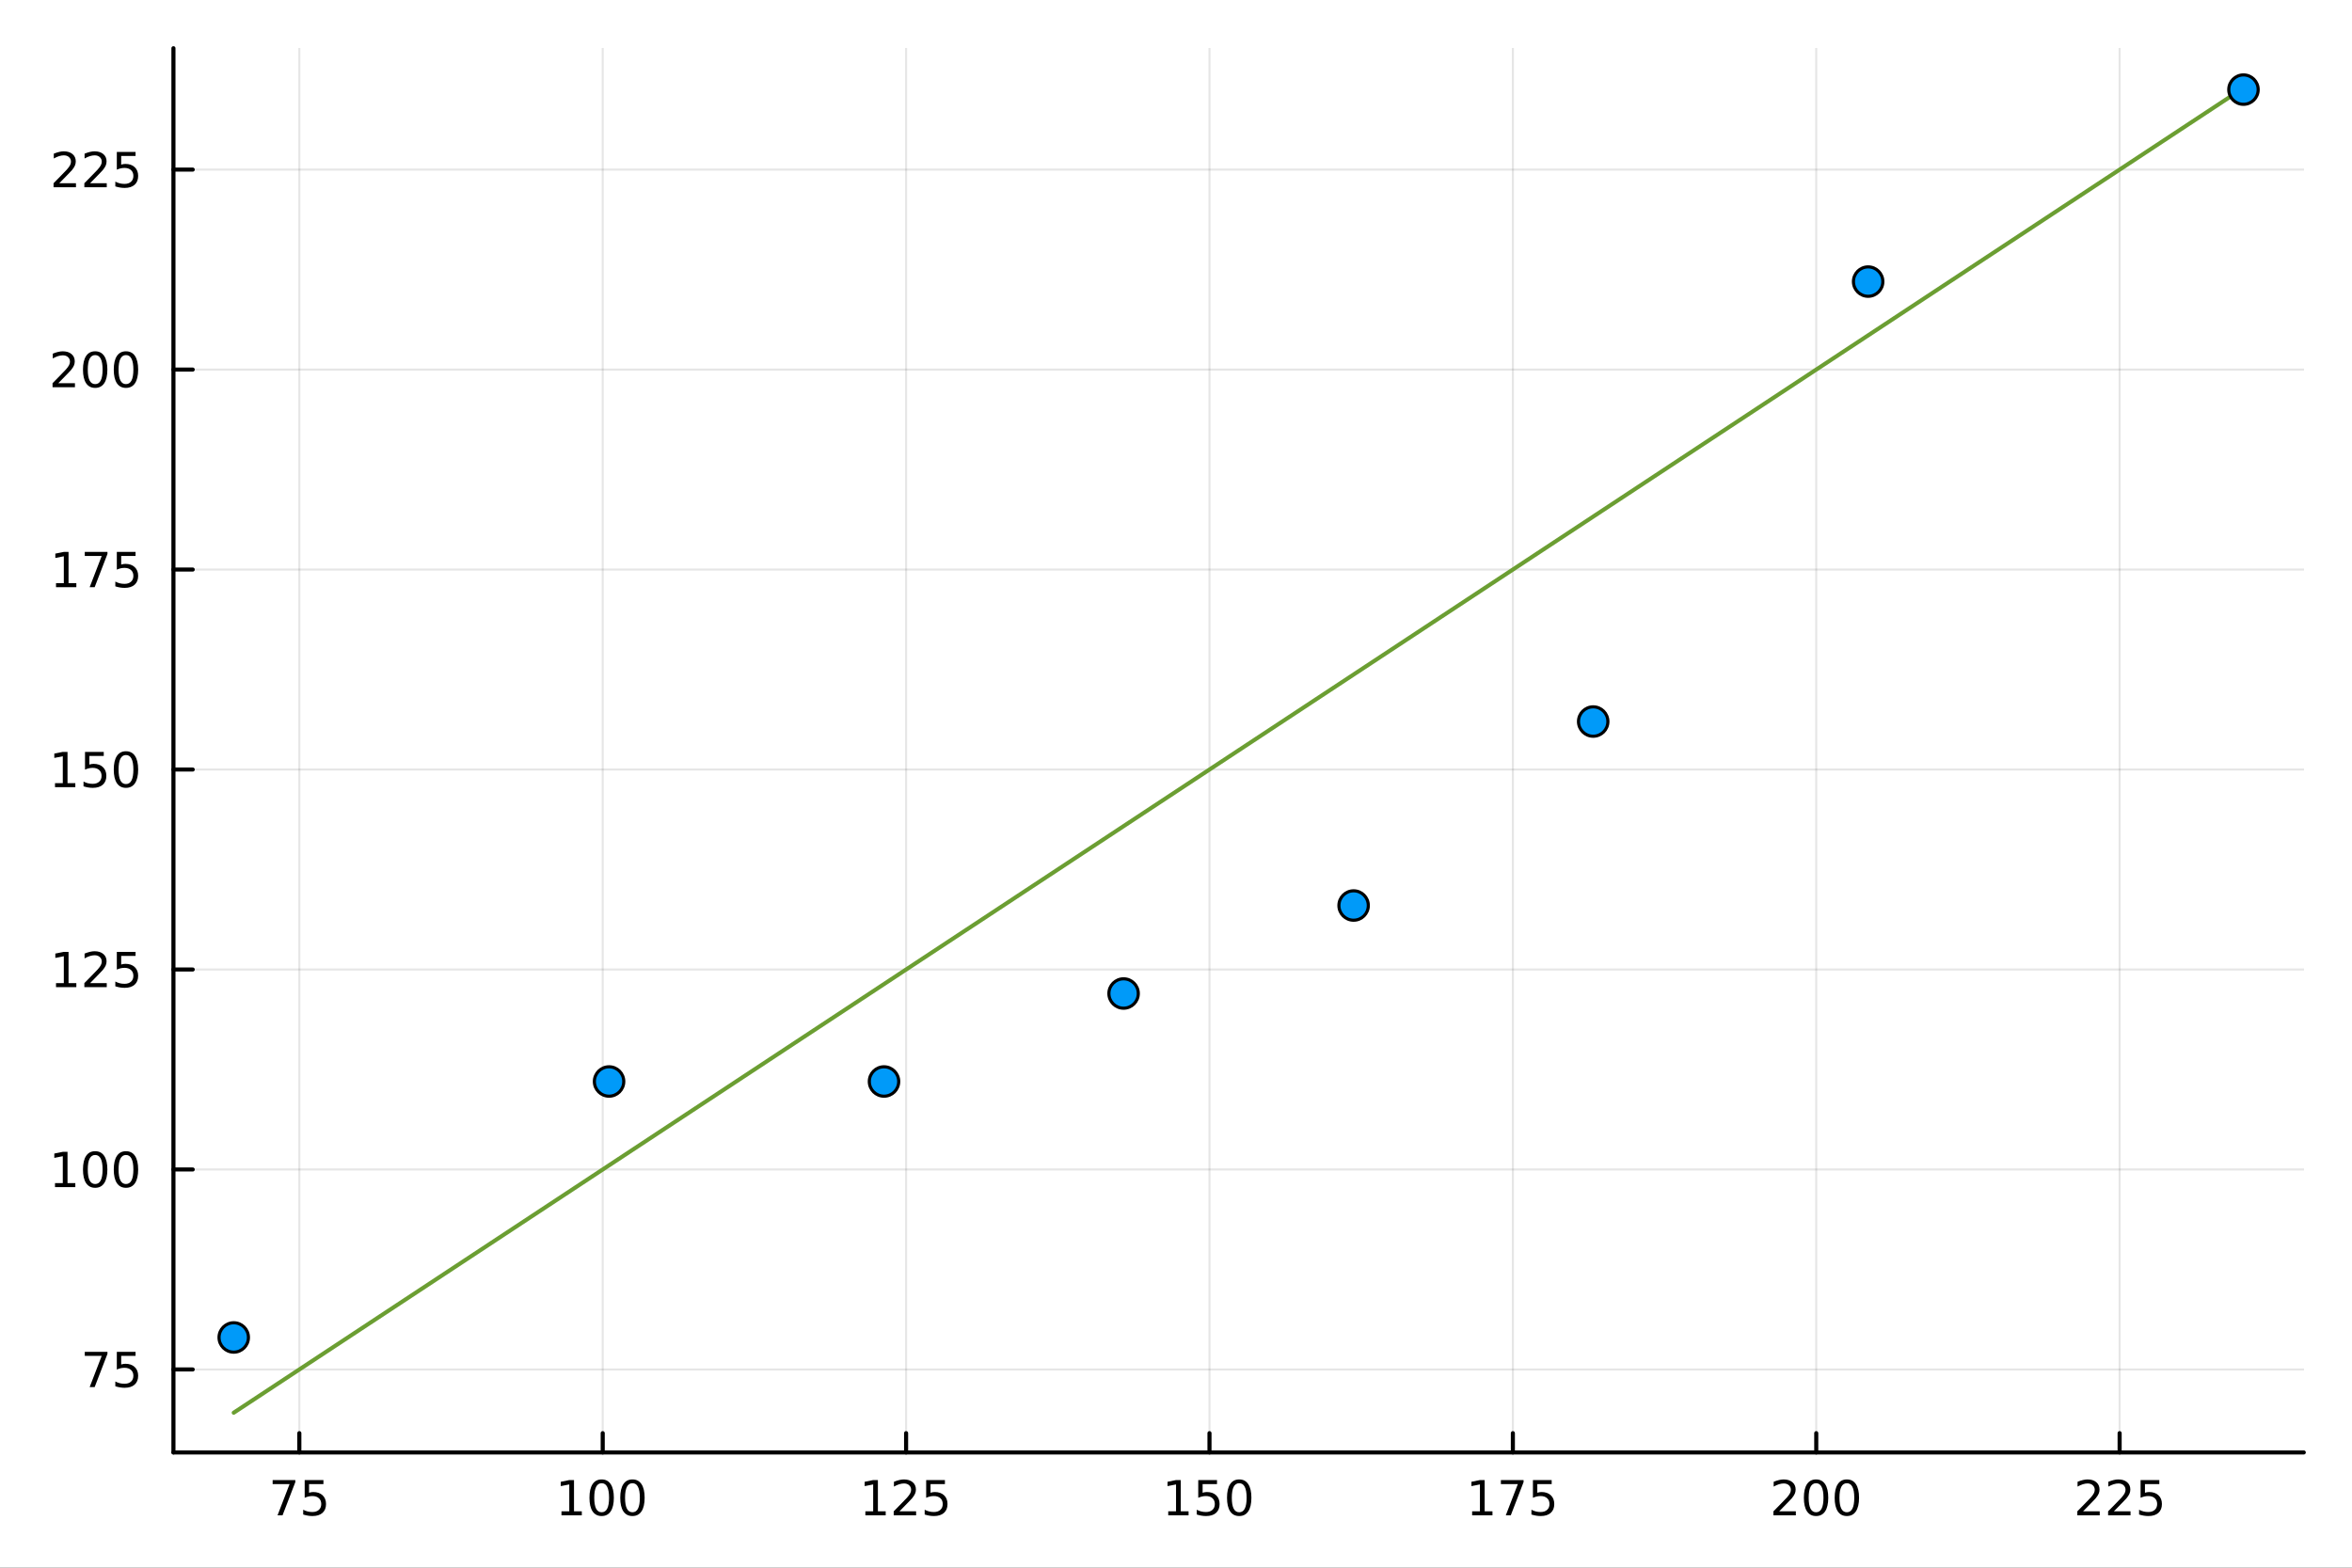 <?xml version="1.0" encoding="utf-8"?>
<svg xmlns="http://www.w3.org/2000/svg" xmlns:xlink="http://www.w3.org/1999/xlink" width="576" height="384" viewBox="0 0 2304 1536">
<rect x="0" y="0" width="2304" height="1536" fill="#333333" stroke="none"/>
<defs>
  <clipPath id="clip290">
    <rect x="0" y="0" width="2304" height="1536"/>
  </clipPath>
</defs>
<path clip-path="url(#clip290)" d="
M0 1536 L2304 1536 L2304 0 L0 0  Z
  " fill="#ffffff" fill-rule="evenodd" fill-opacity="1"/>
<defs>
  <clipPath id="clip291">
    <rect x="460" y="0" width="1614" height="1536"/>
  </clipPath>
</defs>
<path clip-path="url(#clip290)" d="
M169.897 1423.09 L2256.76 1423.09 L2256.76 47.244 L169.897 47.244  Z
  " fill="#ffffff" fill-rule="evenodd" fill-opacity="1"/>
<defs>
  <clipPath id="clip292">
    <rect x="169" y="47" width="2088" height="1377"/>
  </clipPath>
</defs>
<polyline clip-path="url(#clip292)" style="stroke:#000000; stroke-linecap:round; stroke-linejoin:round; stroke-width:2; stroke-opacity:0.1; fill:none" points="
  293.226,1423.09 293.226,47.244 
  "/>
<polyline clip-path="url(#clip292)" style="stroke:#000000; stroke-linecap:round; stroke-linejoin:round; stroke-width:2; stroke-opacity:0.1; fill:none" points="
  590.416,1423.09 590.416,47.244 
  "/>
<polyline clip-path="url(#clip292)" style="stroke:#000000; stroke-linecap:round; stroke-linejoin:round; stroke-width:2; stroke-opacity:0.1; fill:none" points="
  887.606,1423.09 887.606,47.244 
  "/>
<polyline clip-path="url(#clip292)" style="stroke:#000000; stroke-linecap:round; stroke-linejoin:round; stroke-width:2; stroke-opacity:0.1; fill:none" points="
  1184.8,1423.09 1184.8,47.244 
  "/>
<polyline clip-path="url(#clip292)" style="stroke:#000000; stroke-linecap:round; stroke-linejoin:round; stroke-width:2; stroke-opacity:0.1; fill:none" points="
  1481.99,1423.09 1481.99,47.244 
  "/>
<polyline clip-path="url(#clip292)" style="stroke:#000000; stroke-linecap:round; stroke-linejoin:round; stroke-width:2; stroke-opacity:0.1; fill:none" points="
  1779.18,1423.09 1779.18,47.244 
  "/>
<polyline clip-path="url(#clip292)" style="stroke:#000000; stroke-linecap:round; stroke-linejoin:round; stroke-width:2; stroke-opacity:0.1; fill:none" points="
  2076.37,1423.09 2076.37,47.244 
  "/>
<polyline clip-path="url(#clip290)" style="stroke:#000000; stroke-linecap:round; stroke-linejoin:round; stroke-width:4; stroke-opacity:1; fill:none" points="
  169.897,1423.09 2256.76,1423.09 
  "/>
<polyline clip-path="url(#clip290)" style="stroke:#000000; stroke-linecap:round; stroke-linejoin:round; stroke-width:4; stroke-opacity:1; fill:none" points="
  293.226,1423.09 293.226,1404.19 
  "/>
<polyline clip-path="url(#clip290)" style="stroke:#000000; stroke-linecap:round; stroke-linejoin:round; stroke-width:4; stroke-opacity:1; fill:none" points="
  590.416,1423.09 590.416,1404.19 
  "/>
<polyline clip-path="url(#clip290)" style="stroke:#000000; stroke-linecap:round; stroke-linejoin:round; stroke-width:4; stroke-opacity:1; fill:none" points="
  887.606,1423.09 887.606,1404.19 
  "/>
<polyline clip-path="url(#clip290)" style="stroke:#000000; stroke-linecap:round; stroke-linejoin:round; stroke-width:4; stroke-opacity:1; fill:none" points="
  1184.8,1423.09 1184.8,1404.19 
  "/>
<polyline clip-path="url(#clip290)" style="stroke:#000000; stroke-linecap:round; stroke-linejoin:round; stroke-width:4; stroke-opacity:1; fill:none" points="
  1481.99,1423.09 1481.99,1404.19 
  "/>
<polyline clip-path="url(#clip290)" style="stroke:#000000; stroke-linecap:round; stroke-linejoin:round; stroke-width:4; stroke-opacity:1; fill:none" points="
  1779.18,1423.09 1779.18,1404.19 
  "/>
<polyline clip-path="url(#clip290)" style="stroke:#000000; stroke-linecap:round; stroke-linejoin:round; stroke-width:4; stroke-opacity:1; fill:none" points="
  2076.37,1423.09 2076.37,1404.19 
  "/>
<path clip-path="url(#clip290)" d="M267.081 1450.16 L289.303 1450.16 L289.303 1452.15 L276.757 1484.72 L271.872 1484.72 L283.678 1454.1 L267.081 1454.1 L267.081 1450.16 Z" fill="#000000" fill-rule="evenodd" fill-opacity="1" /><path clip-path="url(#clip290)" d="M298.469 1450.16 L316.826 1450.16 L316.826 1454.1 L302.752 1454.1 L302.752 1462.57 Q303.77 1462.22 304.789 1462.06 Q305.807 1461.87 306.826 1461.87 Q312.613 1461.87 315.992 1465.04 Q319.372 1468.22 319.372 1473.63 Q319.372 1479.21 315.9 1482.31 Q312.428 1485.39 306.108 1485.39 Q303.932 1485.39 301.664 1485.02 Q299.418 1484.65 297.011 1483.91 L297.011 1479.21 Q299.094 1480.34 301.317 1480.9 Q303.539 1481.46 306.016 1481.46 Q310.02 1481.46 312.358 1479.35 Q314.696 1477.24 314.696 1473.63 Q314.696 1470.02 312.358 1467.91 Q310.02 1465.81 306.016 1465.81 Q304.141 1465.81 302.266 1466.22 Q300.414 1466.64 298.469 1467.52 L298.469 1450.16 Z" fill="#000000" fill-rule="evenodd" fill-opacity="1" /><path clip-path="url(#clip290)" d="M550.023 1480.78 L557.662 1480.78 L557.662 1454.42 L549.352 1456.09 L549.352 1451.83 L557.616 1450.16 L562.292 1450.16 L562.292 1480.78 L569.93 1480.78 L569.93 1484.72 L550.023 1484.72 L550.023 1480.78 Z" fill="#000000" fill-rule="evenodd" fill-opacity="1" /><path clip-path="url(#clip290)" d="M589.375 1453.24 Q585.764 1453.24 583.935 1456.8 Q582.129 1460.35 582.129 1467.47 Q582.129 1474.58 583.935 1478.15 Q585.764 1481.69 589.375 1481.69 Q593.009 1481.69 594.814 1478.15 Q596.643 1474.58 596.643 1467.47 Q596.643 1460.35 594.814 1456.8 Q593.009 1453.24 589.375 1453.24 M589.375 1449.53 Q595.185 1449.53 598.24 1454.14 Q601.319 1458.72 601.319 1467.47 Q601.319 1476.2 598.24 1480.81 Q595.185 1485.39 589.375 1485.39 Q583.565 1485.39 580.486 1480.81 Q577.43 1476.2 577.43 1467.47 Q577.43 1458.72 580.486 1454.14 Q583.565 1449.53 589.375 1449.53 Z" fill="#000000" fill-rule="evenodd" fill-opacity="1" /><path clip-path="url(#clip290)" d="M619.537 1453.24 Q615.925 1453.24 614.097 1456.8 Q612.291 1460.35 612.291 1467.47 Q612.291 1474.58 614.097 1478.15 Q615.925 1481.69 619.537 1481.69 Q623.171 1481.69 624.976 1478.15 Q626.805 1474.58 626.805 1467.47 Q626.805 1460.35 624.976 1456.8 Q623.171 1453.24 619.537 1453.24 M619.537 1449.53 Q625.347 1449.53 628.402 1454.14 Q631.481 1458.72 631.481 1467.47 Q631.481 1476.2 628.402 1480.81 Q625.347 1485.39 619.537 1485.39 Q613.726 1485.39 610.648 1480.81 Q607.592 1476.2 607.592 1467.47 Q607.592 1458.72 610.648 1454.14 Q613.726 1449.53 619.537 1449.53 Z" fill="#000000" fill-rule="evenodd" fill-opacity="1" /><path clip-path="url(#clip290)" d="M847.711 1480.78 L855.35 1480.78 L855.35 1454.42 L847.039 1456.09 L847.039 1451.83 L855.303 1450.16 L859.979 1450.16 L859.979 1480.78 L867.618 1480.78 L867.618 1484.72 L847.711 1484.72 L847.711 1480.78 Z" fill="#000000" fill-rule="evenodd" fill-opacity="1" /><path clip-path="url(#clip290)" d="M881.09 1480.78 L897.41 1480.78 L897.41 1484.72 L875.465 1484.72 L875.465 1480.78 Q878.127 1478.03 882.711 1473.4 Q887.317 1468.75 888.498 1467.41 Q890.743 1464.88 891.623 1463.15 Q892.525 1461.39 892.525 1459.7 Q892.525 1456.94 890.581 1455.21 Q888.66 1453.47 885.558 1453.47 Q883.359 1453.47 880.905 1454.23 Q878.474 1455 875.697 1456.55 L875.697 1451.83 Q878.521 1450.69 880.974 1450.11 Q883.428 1449.53 885.465 1449.53 Q890.836 1449.53 894.03 1452.22 Q897.224 1454.91 897.224 1459.4 Q897.224 1461.53 896.414 1463.45 Q895.627 1465.34 893.521 1467.94 Q892.942 1468.61 889.84 1471.83 Q886.738 1475.02 881.09 1480.78 Z" fill="#000000" fill-rule="evenodd" fill-opacity="1" /><path clip-path="url(#clip290)" d="M907.271 1450.16 L925.627 1450.16 L925.627 1454.1 L911.553 1454.1 L911.553 1462.57 Q912.572 1462.22 913.59 1462.06 Q914.609 1461.87 915.627 1461.87 Q921.414 1461.87 924.794 1465.04 Q928.173 1468.22 928.173 1473.63 Q928.173 1479.21 924.701 1482.31 Q921.229 1485.39 914.909 1485.39 Q912.734 1485.39 910.465 1485.02 Q908.22 1484.65 905.812 1483.91 L905.812 1479.21 Q907.896 1480.34 910.118 1480.9 Q912.34 1481.46 914.817 1481.46 Q918.822 1481.46 921.159 1479.35 Q923.497 1477.24 923.497 1473.63 Q923.497 1470.02 921.159 1467.91 Q918.822 1465.81 914.817 1465.81 Q912.942 1465.81 911.067 1466.22 Q909.215 1466.64 907.271 1467.52 L907.271 1450.16 Z" fill="#000000" fill-rule="evenodd" fill-opacity="1" /><path clip-path="url(#clip290)" d="M1144.4 1480.78 L1152.04 1480.78 L1152.04 1454.42 L1143.73 1456.09 L1143.73 1451.83 L1152 1450.16 L1156.67 1450.16 L1156.67 1480.78 L1164.31 1480.78 L1164.31 1484.72 L1144.4 1484.72 L1144.4 1480.78 Z" fill="#000000" fill-rule="evenodd" fill-opacity="1" /><path clip-path="url(#clip290)" d="M1173.8 1450.16 L1192.16 1450.16 L1192.16 1454.1 L1178.08 1454.1 L1178.08 1462.57 Q1179.1 1462.22 1180.12 1462.06 Q1181.14 1461.87 1182.16 1461.87 Q1187.94 1461.87 1191.32 1465.04 Q1194.7 1468.22 1194.7 1473.63 Q1194.7 1479.21 1191.23 1482.31 Q1187.76 1485.39 1181.44 1485.39 Q1179.26 1485.39 1177 1485.02 Q1174.75 1484.65 1172.34 1483.91 L1172.34 1479.21 Q1174.43 1480.34 1176.65 1480.9 Q1178.87 1481.46 1181.35 1481.46 Q1185.35 1481.46 1187.69 1479.35 Q1190.03 1477.24 1190.03 1473.63 Q1190.03 1470.02 1187.69 1467.91 Q1185.35 1465.81 1181.35 1465.81 Q1179.47 1465.81 1177.6 1466.22 Q1175.75 1466.64 1173.8 1467.52 L1173.8 1450.16 Z" fill="#000000" fill-rule="evenodd" fill-opacity="1" /><path clip-path="url(#clip290)" d="M1213.92 1453.24 Q1210.31 1453.24 1208.48 1456.8 Q1206.67 1460.35 1206.67 1467.47 Q1206.67 1474.58 1208.48 1478.15 Q1210.31 1481.69 1213.92 1481.69 Q1217.55 1481.69 1219.36 1478.15 Q1221.19 1474.58 1221.19 1467.47 Q1221.19 1460.35 1219.36 1456.8 Q1217.55 1453.24 1213.92 1453.24 M1213.92 1449.53 Q1219.73 1449.53 1222.78 1454.14 Q1225.86 1458.72 1225.86 1467.47 Q1225.86 1476.2 1222.78 1480.81 Q1219.73 1485.39 1213.92 1485.39 Q1208.11 1485.39 1205.03 1480.81 Q1201.97 1476.2 1201.97 1467.47 Q1201.97 1458.72 1205.03 1454.14 Q1208.11 1449.53 1213.92 1449.53 Z" fill="#000000" fill-rule="evenodd" fill-opacity="1" /><path clip-path="url(#clip290)" d="M1442.09 1480.78 L1449.73 1480.78 L1449.73 1454.42 L1441.42 1456.09 L1441.42 1451.83 L1449.68 1450.16 L1454.36 1450.16 L1454.36 1480.78 L1462 1480.78 L1462 1484.72 L1442.09 1484.72 L1442.09 1480.78 Z" fill="#000000" fill-rule="evenodd" fill-opacity="1" /><path clip-path="url(#clip290)" d="M1470.26 1450.16 L1492.48 1450.16 L1492.48 1452.15 L1479.94 1484.72 L1475.05 1484.72 L1486.86 1454.1 L1470.26 1454.1 L1470.26 1450.16 Z" fill="#000000" fill-rule="evenodd" fill-opacity="1" /><path clip-path="url(#clip290)" d="M1501.65 1450.16 L1520.01 1450.16 L1520.01 1454.1 L1505.93 1454.1 L1505.93 1462.57 Q1506.95 1462.22 1507.97 1462.06 Q1508.99 1461.87 1510.01 1461.87 Q1515.79 1461.87 1519.17 1465.04 Q1522.55 1468.22 1522.55 1473.63 Q1522.55 1479.21 1519.08 1482.31 Q1515.61 1485.39 1509.29 1485.39 Q1507.11 1485.39 1504.85 1485.02 Q1502.6 1484.65 1500.19 1483.91 L1500.19 1479.21 Q1502.28 1480.34 1504.5 1480.9 Q1506.72 1481.46 1509.2 1481.46 Q1513.2 1481.46 1515.54 1479.35 Q1517.88 1477.24 1517.88 1473.63 Q1517.88 1470.02 1515.54 1467.91 Q1513.2 1465.81 1509.2 1465.81 Q1507.32 1465.81 1505.45 1466.22 Q1503.6 1466.64 1501.65 1467.52 L1501.65 1450.16 Z" fill="#000000" fill-rule="evenodd" fill-opacity="1" /><path clip-path="url(#clip290)" d="M1742.87 1480.78 L1759.19 1480.78 L1759.19 1484.72 L1737.24 1484.72 L1737.24 1480.78 Q1739.91 1478.03 1744.49 1473.4 Q1749.1 1468.75 1750.28 1467.41 Q1752.52 1464.88 1753.4 1463.15 Q1754.3 1461.39 1754.3 1459.7 Q1754.3 1456.94 1752.36 1455.21 Q1750.44 1453.47 1747.34 1453.47 Q1745.14 1453.47 1742.68 1454.23 Q1740.25 1455 1737.48 1456.55 L1737.48 1451.83 Q1740.3 1450.69 1742.75 1450.11 Q1745.21 1449.53 1747.24 1449.53 Q1752.61 1449.53 1755.81 1452.22 Q1759 1454.91 1759 1459.4 Q1759 1461.53 1758.19 1463.45 Q1757.41 1465.34 1755.3 1467.94 Q1754.72 1468.61 1751.62 1471.83 Q1748.52 1475.02 1742.87 1480.78 Z" fill="#000000" fill-rule="evenodd" fill-opacity="1" /><path clip-path="url(#clip290)" d="M1779 1453.24 Q1775.39 1453.24 1773.56 1456.8 Q1771.76 1460.35 1771.76 1467.47 Q1771.76 1474.58 1773.56 1478.15 Q1775.39 1481.69 1779 1481.69 Q1782.64 1481.69 1784.44 1478.15 Q1786.27 1474.58 1786.27 1467.47 Q1786.27 1460.35 1784.44 1456.8 Q1782.64 1453.24 1779 1453.24 M1779 1449.53 Q1784.81 1449.53 1787.87 1454.14 Q1790.95 1458.72 1790.95 1467.47 Q1790.95 1476.2 1787.87 1480.81 Q1784.81 1485.39 1779 1485.39 Q1773.19 1485.39 1770.11 1480.81 Q1767.06 1476.2 1767.06 1467.47 Q1767.06 1458.72 1770.11 1454.14 Q1773.19 1449.53 1779 1449.53 Z" fill="#000000" fill-rule="evenodd" fill-opacity="1" /><path clip-path="url(#clip290)" d="M1809.16 1453.24 Q1805.55 1453.24 1803.72 1456.8 Q1801.92 1460.35 1801.92 1467.47 Q1801.92 1474.58 1803.72 1478.15 Q1805.55 1481.69 1809.16 1481.69 Q1812.8 1481.69 1814.6 1478.15 Q1816.43 1474.58 1816.43 1467.47 Q1816.43 1460.35 1814.6 1456.8 Q1812.8 1453.24 1809.16 1453.24 M1809.16 1449.53 Q1814.97 1449.53 1818.03 1454.14 Q1821.11 1458.72 1821.11 1467.47 Q1821.11 1476.2 1818.03 1480.81 Q1814.97 1485.39 1809.16 1485.39 Q1803.35 1485.39 1800.28 1480.81 Q1797.22 1476.2 1797.22 1467.47 Q1797.22 1458.72 1800.28 1454.14 Q1803.35 1449.53 1809.16 1449.53 Z" fill="#000000" fill-rule="evenodd" fill-opacity="1" /><path clip-path="url(#clip290)" d="M2040.56 1480.78 L2056.88 1480.78 L2056.88 1484.72 L2034.93 1484.72 L2034.93 1480.78 Q2037.59 1478.03 2042.18 1473.4 Q2046.78 1468.75 2047.96 1467.41 Q2050.21 1464.88 2051.09 1463.15 Q2051.99 1461.39 2051.99 1459.7 Q2051.99 1456.94 2050.05 1455.21 Q2048.13 1453.47 2045.02 1453.47 Q2042.83 1453.47 2040.37 1454.23 Q2037.94 1455 2035.16 1456.55 L2035.16 1451.83 Q2037.99 1450.69 2040.44 1450.11 Q2042.89 1449.53 2044.93 1449.53 Q2050.3 1449.53 2053.5 1452.22 Q2056.69 1454.91 2056.69 1459.4 Q2056.69 1461.53 2055.88 1463.45 Q2055.09 1465.34 2052.99 1467.94 Q2052.41 1468.61 2049.31 1471.83 Q2046.2 1475.02 2040.56 1480.78 Z" fill="#000000" fill-rule="evenodd" fill-opacity="1" /><path clip-path="url(#clip290)" d="M2070.72 1480.78 L2087.04 1480.78 L2087.04 1484.72 L2065.09 1484.72 L2065.09 1480.78 Q2067.76 1478.03 2072.34 1473.4 Q2076.95 1468.75 2078.13 1467.41 Q2080.37 1464.88 2081.25 1463.15 Q2082.15 1461.39 2082.15 1459.7 Q2082.15 1456.94 2080.21 1455.21 Q2078.29 1453.47 2075.19 1453.47 Q2072.99 1453.47 2070.53 1454.23 Q2068.1 1455 2065.32 1456.55 L2065.32 1451.83 Q2068.15 1450.69 2070.6 1450.11 Q2073.06 1449.53 2075.09 1449.53 Q2080.46 1449.53 2083.66 1452.22 Q2086.85 1454.91 2086.85 1459.4 Q2086.85 1461.53 2086.04 1463.45 Q2085.26 1465.34 2083.15 1467.94 Q2082.57 1468.61 2079.47 1471.83 Q2076.37 1475.02 2070.72 1480.78 Z" fill="#000000" fill-rule="evenodd" fill-opacity="1" /><path clip-path="url(#clip290)" d="M2096.9 1450.16 L2115.26 1450.16 L2115.26 1454.1 L2101.18 1454.1 L2101.18 1462.57 Q2102.2 1462.22 2103.22 1462.06 Q2104.24 1461.87 2105.26 1461.87 Q2111.04 1461.87 2114.42 1465.04 Q2117.8 1468.22 2117.8 1473.63 Q2117.8 1479.21 2114.33 1482.31 Q2110.86 1485.39 2104.54 1485.39 Q2102.36 1485.39 2100.09 1485.02 Q2097.85 1484.65 2095.44 1483.91 L2095.44 1479.21 Q2097.52 1480.34 2099.75 1480.9 Q2101.97 1481.46 2104.45 1481.46 Q2108.45 1481.46 2110.79 1479.35 Q2113.13 1477.24 2113.13 1473.63 Q2113.13 1470.02 2110.79 1467.91 Q2108.45 1465.81 2104.45 1465.81 Q2102.57 1465.81 2100.7 1466.22 Q2098.84 1466.64 2096.9 1467.52 L2096.9 1450.16 Z" fill="#000000" fill-rule="evenodd" fill-opacity="1" /><polyline clip-path="url(#clip292)" style="stroke:#000000; stroke-linecap:round; stroke-linejoin:round; stroke-width:2; stroke-opacity:0.1; fill:none" points="
  169.897,1341.78 2256.76,1341.78 
  "/>
<polyline clip-path="url(#clip292)" style="stroke:#000000; stroke-linecap:round; stroke-linejoin:round; stroke-width:2; stroke-opacity:0.1; fill:none" points="
  169.897,1145.84 2256.76,1145.84 
  "/>
<polyline clip-path="url(#clip292)" style="stroke:#000000; stroke-linecap:round; stroke-linejoin:round; stroke-width:2; stroke-opacity:0.1; fill:none" points="
  169.897,949.91 2256.76,949.91 
  "/>
<polyline clip-path="url(#clip292)" style="stroke:#000000; stroke-linecap:round; stroke-linejoin:round; stroke-width:2; stroke-opacity:0.1; fill:none" points="
  169.897,753.976 2256.76,753.976 
  "/>
<polyline clip-path="url(#clip292)" style="stroke:#000000; stroke-linecap:round; stroke-linejoin:round; stroke-width:2; stroke-opacity:0.1; fill:none" points="
  169.897,558.041 2256.76,558.041 
  "/>
<polyline clip-path="url(#clip292)" style="stroke:#000000; stroke-linecap:round; stroke-linejoin:round; stroke-width:2; stroke-opacity:0.1; fill:none" points="
  169.897,362.107 2256.76,362.107 
  "/>
<polyline clip-path="url(#clip292)" style="stroke:#000000; stroke-linecap:round; stroke-linejoin:round; stroke-width:2; stroke-opacity:0.1; fill:none" points="
  169.897,166.173 2256.76,166.173 
  "/>
<polyline clip-path="url(#clip290)" style="stroke:#000000; stroke-linecap:round; stroke-linejoin:round; stroke-width:4; stroke-opacity:1; fill:none" points="
  169.897,1423.09 169.897,47.244 
  "/>
<polyline clip-path="url(#clip290)" style="stroke:#000000; stroke-linecap:round; stroke-linejoin:round; stroke-width:4; stroke-opacity:1; fill:none" points="
  169.897,1341.78 188.795,1341.78 
  "/>
<polyline clip-path="url(#clip290)" style="stroke:#000000; stroke-linecap:round; stroke-linejoin:round; stroke-width:4; stroke-opacity:1; fill:none" points="
  169.897,1145.84 188.795,1145.84 
  "/>
<polyline clip-path="url(#clip290)" style="stroke:#000000; stroke-linecap:round; stroke-linejoin:round; stroke-width:4; stroke-opacity:1; fill:none" points="
  169.897,949.91 188.795,949.91 
  "/>
<polyline clip-path="url(#clip290)" style="stroke:#000000; stroke-linecap:round; stroke-linejoin:round; stroke-width:4; stroke-opacity:1; fill:none" points="
  169.897,753.976 188.795,753.976 
  "/>
<polyline clip-path="url(#clip290)" style="stroke:#000000; stroke-linecap:round; stroke-linejoin:round; stroke-width:4; stroke-opacity:1; fill:none" points="
  169.897,558.041 188.795,558.041 
  "/>
<polyline clip-path="url(#clip290)" style="stroke:#000000; stroke-linecap:round; stroke-linejoin:round; stroke-width:4; stroke-opacity:1; fill:none" points="
  169.897,362.107 188.795,362.107 
  "/>
<polyline clip-path="url(#clip290)" style="stroke:#000000; stroke-linecap:round; stroke-linejoin:round; stroke-width:4; stroke-opacity:1; fill:none" points="
  169.897,166.173 188.795,166.173 
  "/>
<path clip-path="url(#clip290)" d="M83.046 1324.5 L105.268 1324.5 L105.268 1326.49 L92.722 1359.06 L87.838 1359.06 L99.643 1328.43 L83.046 1328.43 L83.046 1324.5 Z" fill="#000000" fill-rule="evenodd" fill-opacity="1" /><path clip-path="url(#clip290)" d="M114.435 1324.5 L132.791 1324.5 L132.791 1328.43 L118.717 1328.43 L118.717 1336.91 Q119.736 1336.56 120.754 1336.4 Q121.773 1336.21 122.791 1336.21 Q128.578 1336.21 131.958 1339.38 Q135.337 1342.55 135.337 1347.97 Q135.337 1353.55 131.865 1356.65 Q128.393 1359.73 122.074 1359.73 Q119.898 1359.73 117.629 1359.36 Q115.384 1358.99 112.976 1358.25 L112.976 1353.55 Q115.06 1354.68 117.282 1355.24 Q119.504 1355.79 121.981 1355.79 Q125.986 1355.79 128.324 1353.69 Q130.662 1351.58 130.662 1347.97 Q130.662 1344.36 128.324 1342.25 Q125.986 1340.15 121.981 1340.15 Q120.106 1340.15 118.231 1340.56 Q116.379 1340.98 114.435 1341.86 L114.435 1324.5 Z" fill="#000000" fill-rule="evenodd" fill-opacity="1" /><path clip-path="url(#clip290)" d="M53.88 1159.19 L61.518 1159.19 L61.518 1132.82 L53.208 1134.49 L53.208 1130.23 L61.472 1128.56 L66.148 1128.56 L66.148 1159.19 L73.787 1159.19 L73.787 1163.12 L53.88 1163.12 L53.88 1159.19 Z" fill="#000000" fill-rule="evenodd" fill-opacity="1" /><path clip-path="url(#clip290)" d="M93.231 1131.64 Q89.62 1131.64 87.791 1135.21 Q85.986 1138.75 85.986 1145.88 Q85.986 1152.99 87.791 1156.55 Q89.62 1160.09 93.231 1160.09 Q96.865 1160.09 98.671 1156.55 Q100.5 1152.99 100.5 1145.88 Q100.5 1138.75 98.671 1135.21 Q96.865 1131.64 93.231 1131.64 M93.231 1127.94 Q99.041 1127.94 102.097 1132.55 Q105.176 1137.13 105.176 1145.88 Q105.176 1154.61 102.097 1159.21 Q99.041 1163.8 93.231 1163.8 Q87.421 1163.8 84.342 1159.21 Q81.287 1154.61 81.287 1145.88 Q81.287 1137.13 84.342 1132.55 Q87.421 1127.94 93.231 1127.94 Z" fill="#000000" fill-rule="evenodd" fill-opacity="1" /><path clip-path="url(#clip290)" d="M123.393 1131.64 Q119.782 1131.64 117.953 1135.21 Q116.148 1138.75 116.148 1145.88 Q116.148 1152.99 117.953 1156.55 Q119.782 1160.09 123.393 1160.09 Q127.027 1160.09 128.833 1156.55 Q130.662 1152.99 130.662 1145.88 Q130.662 1138.75 128.833 1135.21 Q127.027 1131.64 123.393 1131.64 M123.393 1127.94 Q129.203 1127.94 132.259 1132.55 Q135.337 1137.13 135.337 1145.88 Q135.337 1154.61 132.259 1159.21 Q129.203 1163.8 123.393 1163.8 Q117.583 1163.8 114.504 1159.21 Q111.449 1154.61 111.449 1145.88 Q111.449 1137.13 114.504 1132.55 Q117.583 1127.94 123.393 1127.94 Z" fill="#000000" fill-rule="evenodd" fill-opacity="1" /><path clip-path="url(#clip290)" d="M54.875 963.255 L62.514 963.255 L62.514 936.889 L54.204 938.556 L54.204 934.297 L62.467 932.63 L67.143 932.63 L67.143 963.255 L74.782 963.255 L74.782 967.19 L54.875 967.19 L54.875 963.255 Z" fill="#000000" fill-rule="evenodd" fill-opacity="1" /><path clip-path="url(#clip290)" d="M88.254 963.255 L104.574 963.255 L104.574 967.19 L82.629 967.19 L82.629 963.255 Q85.291 960.5 89.875 955.871 Q94.481 951.218 95.662 949.875 Q97.907 947.352 98.787 945.616 Q99.689 943.857 99.689 942.167 Q99.689 939.412 97.745 937.676 Q95.824 935.94 92.722 935.94 Q90.523 935.94 88.069 936.704 Q85.639 937.468 82.861 939.019 L82.861 934.297 Q85.685 933.162 88.139 932.584 Q90.592 932.005 92.629 932.005 Q98 932.005 101.194 934.69 Q104.389 937.375 104.389 941.866 Q104.389 943.996 103.578 945.917 Q102.791 947.815 100.685 950.408 Q100.106 951.079 97.004 954.296 Q93.903 957.491 88.254 963.255 Z" fill="#000000" fill-rule="evenodd" fill-opacity="1" /><path clip-path="url(#clip290)" d="M114.435 932.63 L132.791 932.63 L132.791 936.565 L118.717 936.565 L118.717 945.037 Q119.736 944.69 120.754 944.528 Q121.773 944.343 122.791 944.343 Q128.578 944.343 131.958 947.514 Q135.337 950.685 135.337 956.102 Q135.337 961.681 131.865 964.783 Q128.393 967.861 122.074 967.861 Q119.898 967.861 117.629 967.491 Q115.384 967.12 112.976 966.38 L112.976 961.681 Q115.06 962.815 117.282 963.37 Q119.504 963.926 121.981 963.926 Q125.986 963.926 128.324 961.82 Q130.662 959.713 130.662 956.102 Q130.662 952.491 128.324 950.384 Q125.986 948.278 121.981 948.278 Q120.106 948.278 118.231 948.695 Q116.379 949.111 114.435 949.991 L114.435 932.63 Z" fill="#000000" fill-rule="evenodd" fill-opacity="1" /><path clip-path="url(#clip290)" d="M53.88 767.321 L61.518 767.321 L61.518 740.955 L53.208 742.622 L53.208 738.362 L61.472 736.696 L66.148 736.696 L66.148 767.321 L73.787 767.321 L73.787 771.256 L53.88 771.256 L53.88 767.321 Z" fill="#000000" fill-rule="evenodd" fill-opacity="1" /><path clip-path="url(#clip290)" d="M83.278 736.696 L101.634 736.696 L101.634 740.631 L87.56 740.631 L87.56 749.103 Q88.578 748.756 89.597 748.594 Q90.615 748.409 91.634 748.409 Q97.421 748.409 100.801 751.58 Q104.18 754.751 104.18 760.168 Q104.18 765.746 100.708 768.848 Q97.236 771.927 90.916 771.927 Q88.74 771.927 86.472 771.557 Q84.227 771.186 81.819 770.445 L81.819 765.746 Q83.903 766.881 86.125 767.436 Q88.347 767.992 90.824 767.992 Q94.828 767.992 97.166 765.885 Q99.504 763.779 99.504 760.168 Q99.504 756.557 97.166 754.45 Q94.828 752.344 90.824 752.344 Q88.949 752.344 87.074 752.76 Q85.222 753.177 83.278 754.057 L83.278 736.696 Z" fill="#000000" fill-rule="evenodd" fill-opacity="1" /><path clip-path="url(#clip290)" d="M123.393 739.774 Q119.782 739.774 117.953 743.339 Q116.148 746.881 116.148 754.01 Q116.148 761.117 117.953 764.682 Q119.782 768.223 123.393 768.223 Q127.027 768.223 128.833 764.682 Q130.662 761.117 130.662 754.01 Q130.662 746.881 128.833 743.339 Q127.027 739.774 123.393 739.774 M123.393 736.071 Q129.203 736.071 132.259 740.677 Q135.337 745.26 135.337 754.01 Q135.337 762.737 132.259 767.344 Q129.203 771.927 123.393 771.927 Q117.583 771.927 114.504 767.344 Q111.449 762.737 111.449 754.01 Q111.449 745.26 114.504 740.677 Q117.583 736.071 123.393 736.071 Z" fill="#000000" fill-rule="evenodd" fill-opacity="1" /><path clip-path="url(#clip290)" d="M54.875 571.386 L62.514 571.386 L62.514 545.021 L54.204 546.687 L54.204 542.428 L62.467 540.761 L67.143 540.761 L67.143 571.386 L74.782 571.386 L74.782 575.321 L54.875 575.321 L54.875 571.386 Z" fill="#000000" fill-rule="evenodd" fill-opacity="1" /><path clip-path="url(#clip290)" d="M83.046 540.761 L105.268 540.761 L105.268 542.752 L92.722 575.321 L87.838 575.321 L99.643 544.697 L83.046 544.697 L83.046 540.761 Z" fill="#000000" fill-rule="evenodd" fill-opacity="1" /><path clip-path="url(#clip290)" d="M114.435 540.761 L132.791 540.761 L132.791 544.697 L118.717 544.697 L118.717 553.169 Q119.736 552.822 120.754 552.66 Q121.773 552.474 122.791 552.474 Q128.578 552.474 131.958 555.646 Q135.337 558.817 135.337 564.234 Q135.337 569.812 131.865 572.914 Q128.393 575.993 122.074 575.993 Q119.898 575.993 117.629 575.622 Q115.384 575.252 112.976 574.511 L112.976 569.812 Q115.06 570.946 117.282 571.502 Q119.504 572.058 121.981 572.058 Q125.986 572.058 128.324 569.951 Q130.662 567.845 130.662 564.234 Q130.662 560.622 128.324 558.516 Q125.986 556.409 121.981 556.409 Q120.106 556.409 118.231 556.826 Q116.379 557.243 114.435 558.122 L114.435 540.761 Z" fill="#000000" fill-rule="evenodd" fill-opacity="1" /><path clip-path="url(#clip290)" d="M57.097 375.452 L73.416 375.452 L73.416 379.387 L51.472 379.387 L51.472 375.452 Q54.134 372.697 58.718 368.068 Q63.324 363.415 64.504 362.072 Q66.75 359.549 67.629 357.813 Q68.532 356.054 68.532 354.364 Q68.532 351.61 66.588 349.873 Q64.666 348.137 61.565 348.137 Q59.366 348.137 56.912 348.901 Q54.481 349.665 51.704 351.216 L51.704 346.494 Q54.528 345.36 56.981 344.781 Q59.435 344.202 61.472 344.202 Q66.842 344.202 70.037 346.887 Q73.231 349.573 73.231 354.063 Q73.231 356.193 72.421 358.114 Q71.634 360.012 69.528 362.605 Q68.949 363.276 65.847 366.494 Q62.745 369.688 57.097 375.452 Z" fill="#000000" fill-rule="evenodd" fill-opacity="1" /><path clip-path="url(#clip290)" d="M93.231 347.906 Q89.62 347.906 87.791 351.471 Q85.986 355.012 85.986 362.142 Q85.986 369.248 87.791 372.813 Q89.62 376.355 93.231 376.355 Q96.865 376.355 98.671 372.813 Q100.5 369.248 100.5 362.142 Q100.5 355.012 98.671 351.471 Q96.865 347.906 93.231 347.906 M93.231 344.202 Q99.041 344.202 102.097 348.809 Q105.176 353.392 105.176 362.142 Q105.176 370.869 102.097 375.475 Q99.041 380.058 93.231 380.058 Q87.421 380.058 84.342 375.475 Q81.287 370.869 81.287 362.142 Q81.287 353.392 84.342 348.809 Q87.421 344.202 93.231 344.202 Z" fill="#000000" fill-rule="evenodd" fill-opacity="1" /><path clip-path="url(#clip290)" d="M123.393 347.906 Q119.782 347.906 117.953 351.471 Q116.148 355.012 116.148 362.142 Q116.148 369.248 117.953 372.813 Q119.782 376.355 123.393 376.355 Q127.027 376.355 128.833 372.813 Q130.662 369.248 130.662 362.142 Q130.662 355.012 128.833 351.471 Q127.027 347.906 123.393 347.906 M123.393 344.202 Q129.203 344.202 132.259 348.809 Q135.337 353.392 135.337 362.142 Q135.337 370.869 132.259 375.475 Q129.203 380.058 123.393 380.058 Q117.583 380.058 114.504 375.475 Q111.449 370.869 111.449 362.142 Q111.449 353.392 114.504 348.809 Q117.583 344.202 123.393 344.202 Z" fill="#000000" fill-rule="evenodd" fill-opacity="1" /><path clip-path="url(#clip290)" d="M58.093 179.518 L74.412 179.518 L74.412 183.453 L52.468 183.453 L52.468 179.518 Q55.13 176.763 59.713 172.134 Q64.319 167.481 65.5 166.138 Q67.745 163.615 68.625 161.879 Q69.528 160.12 69.528 158.43 Q69.528 155.675 67.583 153.939 Q65.662 152.203 62.56 152.203 Q60.361 152.203 57.907 152.967 Q55.477 153.731 52.699 155.282 L52.699 150.56 Q55.523 149.425 57.977 148.847 Q60.43 148.268 62.467 148.268 Q67.838 148.268 71.032 150.953 Q74.227 153.638 74.227 158.129 Q74.227 160.259 73.416 162.18 Q72.629 164.078 70.523 166.671 Q69.944 167.342 66.842 170.559 Q63.741 173.754 58.093 179.518 Z" fill="#000000" fill-rule="evenodd" fill-opacity="1" /><path clip-path="url(#clip290)" d="M88.254 179.518 L104.574 179.518 L104.574 183.453 L82.629 183.453 L82.629 179.518 Q85.291 176.763 89.875 172.134 Q94.481 167.481 95.662 166.138 Q97.907 163.615 98.787 161.879 Q99.689 160.12 99.689 158.43 Q99.689 155.675 97.745 153.939 Q95.824 152.203 92.722 152.203 Q90.523 152.203 88.069 152.967 Q85.639 153.731 82.861 155.282 L82.861 150.56 Q85.685 149.425 88.139 148.847 Q90.592 148.268 92.629 148.268 Q98 148.268 101.194 150.953 Q104.389 153.638 104.389 158.129 Q104.389 160.259 103.578 162.18 Q102.791 164.078 100.685 166.671 Q100.106 167.342 97.004 170.559 Q93.903 173.754 88.254 179.518 Z" fill="#000000" fill-rule="evenodd" fill-opacity="1" /><path clip-path="url(#clip290)" d="M114.435 148.893 L132.791 148.893 L132.791 152.828 L118.717 152.828 L118.717 161.3 Q119.736 160.953 120.754 160.791 Q121.773 160.606 122.791 160.606 Q128.578 160.606 131.958 163.777 Q135.337 166.948 135.337 172.365 Q135.337 177.944 131.865 181.046 Q128.393 184.124 122.074 184.124 Q119.898 184.124 117.629 183.754 Q115.384 183.383 112.976 182.643 L112.976 177.944 Q115.06 179.078 117.282 179.634 Q119.504 180.189 121.981 180.189 Q125.986 180.189 128.324 178.083 Q130.662 175.976 130.662 172.365 Q130.662 168.754 128.324 166.647 Q125.986 164.541 121.981 164.541 Q120.106 164.541 118.231 164.958 Q116.379 165.374 114.435 166.254 L114.435 148.893 Z" fill="#000000" fill-rule="evenodd" fill-opacity="1" /><polyline clip-path="url(#clip292)" style="stroke:#6b9e32; stroke-linecap:round; stroke-linejoin:round; stroke-width:4; stroke-opacity:1; fill:none" points="
  228.959,1384.15 2197.69,86.183 
  "/>
<circle clip-path="url(#clip292)" cx="228.959" cy="1310.43" r="14.4" fill="#009af9" fill-rule="evenodd" fill-opacity="1" stroke="#000000" stroke-opacity="1" stroke-width="3.072"/>
<circle clip-path="url(#clip292)" cx="596.638" cy="1059.63" r="14.4" fill="#009af9" fill-rule="evenodd" fill-opacity="1" stroke="#000000" stroke-opacity="1" stroke-width="3.072"/>
<circle clip-path="url(#clip292)" cx="865.973" cy="1059.63" r="14.4" fill="#009af9" fill-rule="evenodd" fill-opacity="1" stroke="#000000" stroke-opacity="1" stroke-width="3.072"/>
<circle clip-path="url(#clip292)" cx="1100.66" cy="973.422" r="14.4" fill="#009af9" fill-rule="evenodd" fill-opacity="1" stroke="#000000" stroke-opacity="1" stroke-width="3.072"/>
<circle clip-path="url(#clip292)" cx="1325.99" cy="887.211" r="14.4" fill="#009af9" fill-rule="evenodd" fill-opacity="1" stroke="#000000" stroke-opacity="1" stroke-width="3.072"/>
<circle clip-path="url(#clip292)" cx="1560.68" cy="706.951" r="14.4" fill="#009af9" fill-rule="evenodd" fill-opacity="1" stroke="#000000" stroke-opacity="1" stroke-width="3.072"/>
<circle clip-path="url(#clip292)" cx="1830.02" cy="275.896" r="14.4" fill="#009af9" fill-rule="evenodd" fill-opacity="1" stroke="#000000" stroke-opacity="1" stroke-width="3.072"/>
<circle clip-path="url(#clip292)" cx="2197.69" cy="87.799" r="14.4" fill="#009af9" fill-rule="evenodd" fill-opacity="1" stroke="#000000" stroke-opacity="1" stroke-width="3.072"/>
</svg>
